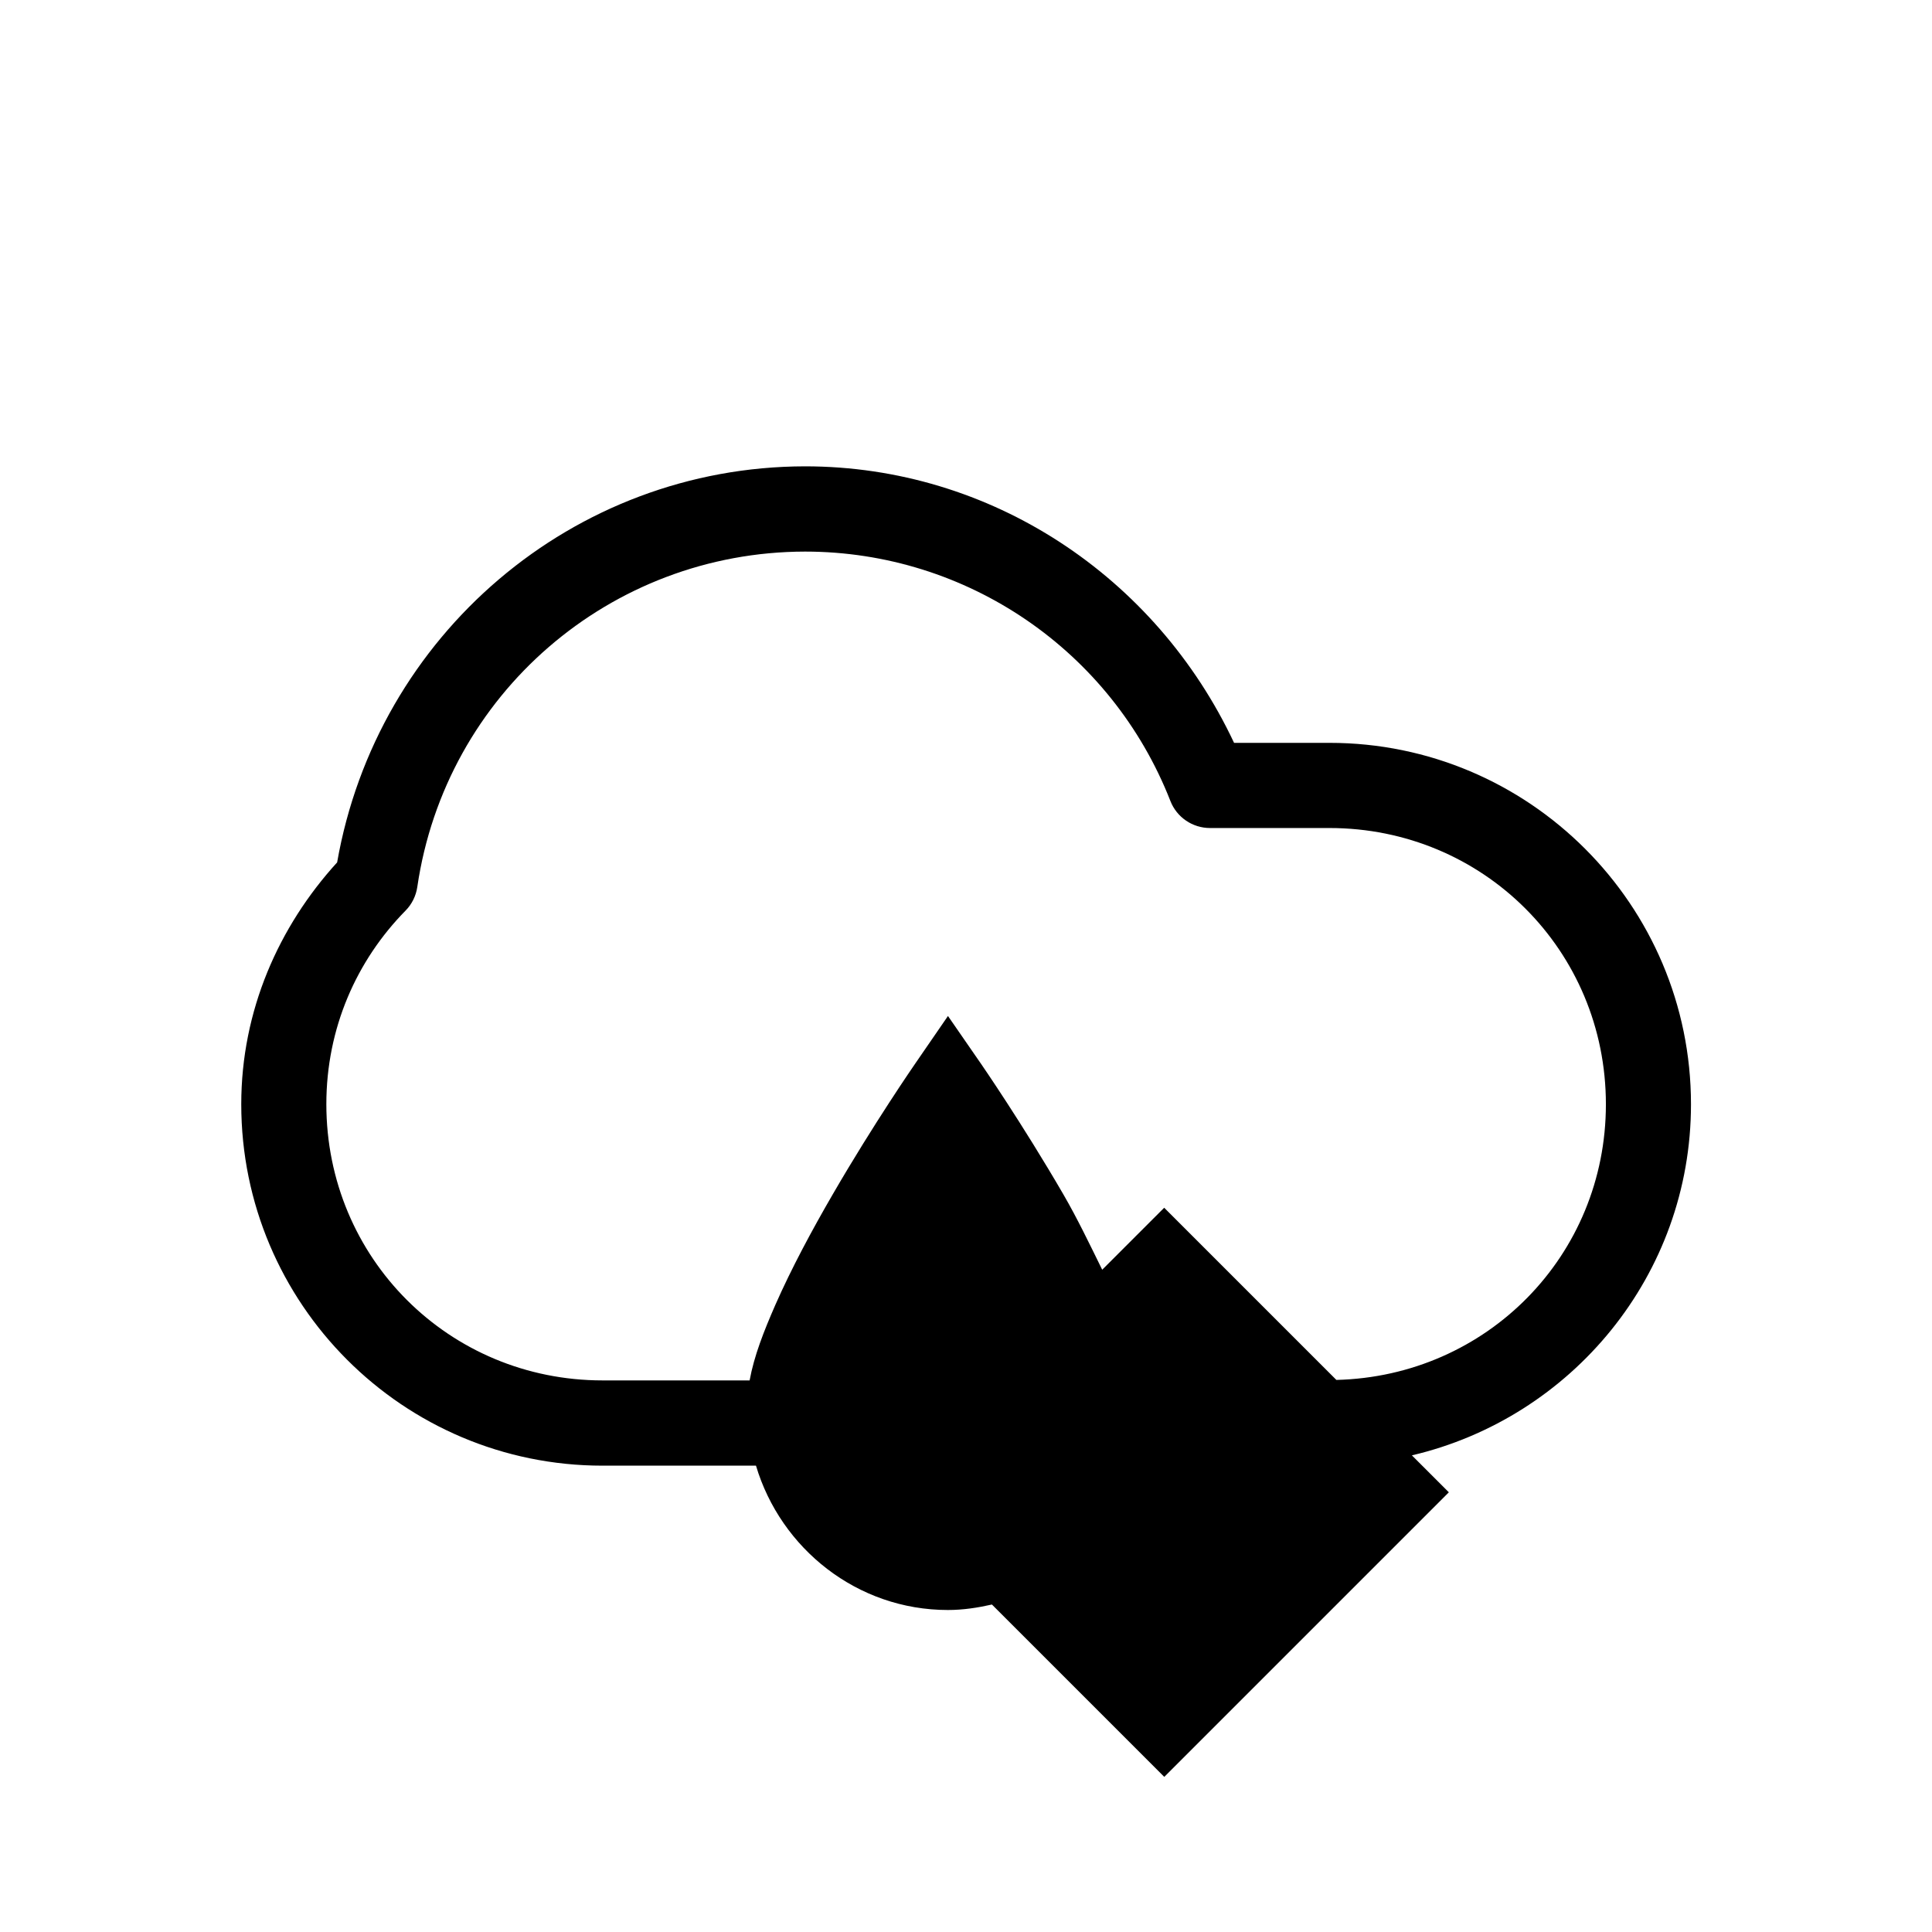 <?xml version="1.0" encoding="UTF-8" standalone="no"?><svg xmlns:svg="http://www.w3.org/2000/svg" xmlns="http://www.w3.org/2000/svg" width="24" height="24" viewBox="0 0 24 24"><path d="m 10,5.793 c -2.882,0.004 -5.318,2.097 -5.812,4.92 -0.725,0.796 -1.191,1.84 -1.191,3.004 0,2.478 2.01,4.49 4.488,4.49 l 1.906,0 C 9.699,19.238 10.648,20 11.775,20 c 0.189,0 0.37,-0.028 0.547,-0.068 l 2.141,2.141 3.535,-3.535 -0.459,-0.459 c 1.983,-0.465 3.467,-2.237 3.467,-4.361 0,-2.478 -2.012,-4.49 -4.49,-4.49 l -1.186,0 C 14.358,7.159 12.307,5.793 10,5.793 Z m 0,1.059 0.002,0 c 2.007,0.001 3.805,1.229 4.537,3.098 0.079,0.203 0.275,0.336 0.492,0.336 l 1.484,0 c 1.91,0 3.434,1.522 3.434,3.432 0,1.88 -1.479,3.378 -3.348,3.424 l -2.139,-2.139 -0.354,0.354 -0.416,0.416 C 13.536,15.456 13.383,15.136 13.209,14.836 12.697,13.954 12.188,13.217 12.188,13.217 l -0.412,-0.596 -0.41,0.596 c 0,0 -0.51,0.737 -1.021,1.619 -0.256,0.441 -0.513,0.919 -0.713,1.373 -0.144,0.329 -0.264,0.634 -0.32,0.939 l -1.826,0 c -1.91,0 -3.432,-1.522 -3.432,-3.432 0,-0.943 0.375,-1.785 0.984,-2.404 0.079,-0.08 0.13,-0.184 0.146,-0.295 C 5.535,8.623 7.58,6.856 10,6.852 Z" /></svg>
